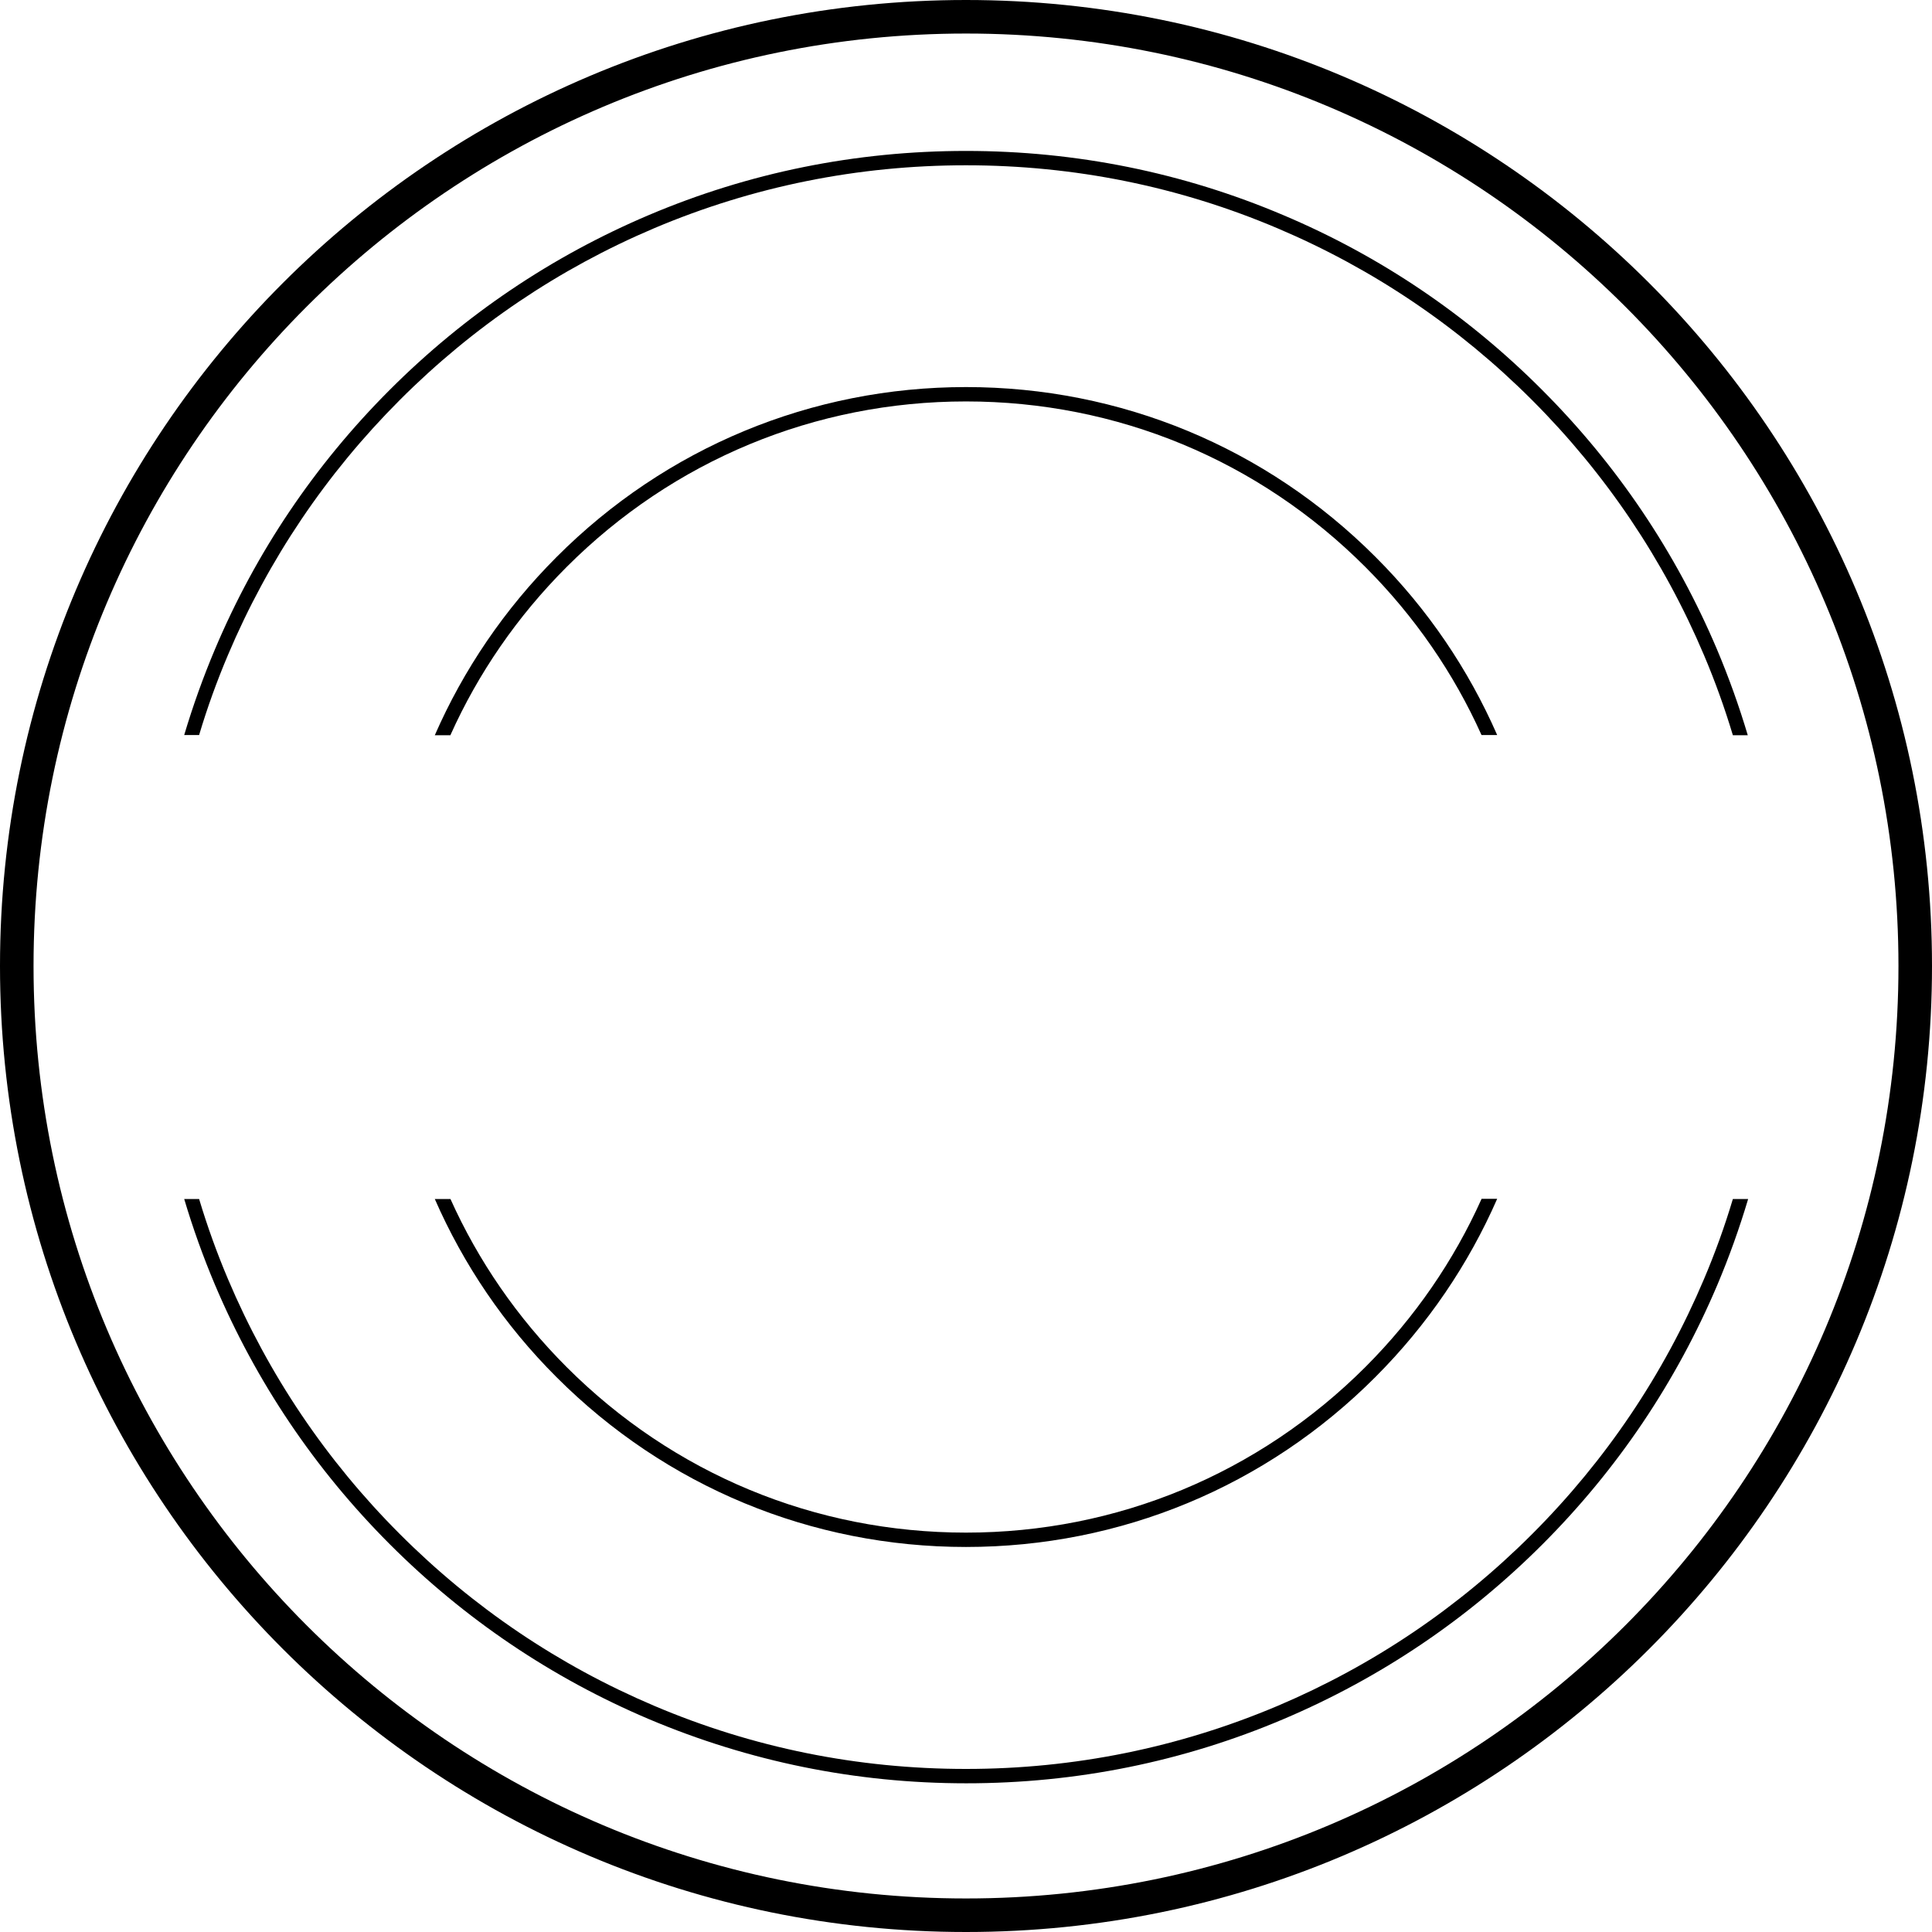 <svg xmlns="http://www.w3.org/2000/svg" xmlns:xlink="http://www.w3.org/1999/xlink" width="1440" zoomAndPan="magnify" viewBox="0 0 1080 1080" height="1440" preserveAspectRatio="xMidYMid meet" version="1.0"><defs><clipPath id="70061cf869"><path d="M 102.598 84.375 L 977.598 84.375 L 977.598 411 L 102.598 411 Z M 102.598 84.375 " clip-rule="nonzero"/></clipPath><clipPath id="f9ee16e997"><path d="M 102.598 670 L 977.598 670 L 977.598 996.875 L 102.598 996.875 Z M 102.598 670 " clip-rule="nonzero"/></clipPath><clipPath id="dbd0df6d7c"><path d="M 540 0 C 241.766 0 0 241.766 0 540 C 0 838.234 241.766 1080 540 1080 C 838.234 1080 1080 838.234 1080 540 C 1080 241.766 838.234 0 540 0 Z M 540 0 " clip-rule="nonzero"/></clipPath></defs><rect x="-108" width="1296" fill="#ffffff" y="-108" height="1296" fill-opacity="1"/><rect x="-108" width="1296" fill="#ffffff" y="-108" height="1296" fill-opacity="1"/><path fill="#000000" d="M 251.809 410.891 C 267.316 376.359 289.148 344.574 316.684 317.012 C 376.281 257.348 455.605 224.402 539.992 224.402 C 624.379 224.402 703.602 257.242 763.305 317.012 C 790.836 344.574 812.672 376.359 828.176 410.891 L 836.934 410.891 C 820.898 374.25 798.113 340.457 768.895 311.309 C 707.715 250.062 626.387 216.375 539.992 216.375 C 453.602 216.375 372.168 250.168 311.09 311.414 C 281.977 340.562 259.086 374.355 243.055 410.996 L 251.809 410.996 Z M 251.809 410.891 " fill-opacity="1" fill-rule="nonzero"/><path fill="#000000" d="M 828.176 670.25 C 812.672 704.781 790.836 736.566 763.305 764.129 C 703.602 823.793 624.379 856.742 539.992 856.742 C 455.605 856.742 376.387 823.898 316.684 764.129 C 289.148 736.566 267.316 704.781 251.809 670.25 L 243.055 670.25 C 259.086 706.891 281.871 740.684 311.09 769.832 C 372.273 831.078 453.602 864.766 539.992 864.766 C 626.387 864.766 707.82 830.973 768.895 769.727 C 798.008 740.578 820.898 706.785 836.934 670.145 L 828.176 670.145 Z M 828.176 670.25 " fill-opacity="1" fill-rule="nonzero"/><g clip-path="url(#70061cf869)"><path fill="#000000" d="M 111.305 410.891 C 115.84 395.688 121.219 380.797 127.441 366.117 C 150.016 312.789 182.293 264.848 223.434 223.66 C 264.57 182.477 312.461 150.164 365.73 127.562 C 420.902 104.227 479.551 92.398 539.992 92.398 C 600.438 92.398 659.086 104.227 714.254 127.668 C 767.523 150.27 815.414 182.582 856.555 223.766 C 897.691 264.953 929.969 312.895 952.543 366.223 C 958.766 380.902 964.148 395.898 968.684 410.996 L 977.016 410.996 C 972.164 394.734 966.469 378.789 959.824 363.055 C 936.828 308.777 904.02 259.988 862.145 218.066 C 820.371 176.141 771.637 143.191 717.418 120.277 C 661.195 96.41 601.492 84.375 539.992 84.375 C 478.496 84.375 418.789 96.41 362.566 120.277 C 308.348 143.301 259.613 176.141 217.738 218.066 C 175.965 259.883 143.055 308.672 120.164 362.949 C 113.52 378.684 107.82 394.629 102.969 410.891 Z M 111.305 410.891 " fill-opacity="1" fill-rule="nonzero"/></g><g clip-path="url(#f9ee16e997)"><path fill="#000000" d="M 968.684 670.25 C 964.148 685.457 958.766 700.344 952.543 715.023 C 929.969 768.352 897.691 816.297 856.555 857.48 C 815.414 898.664 767.523 930.977 714.254 953.578 C 659.086 976.914 600.438 988.848 539.992 988.848 C 479.551 988.848 420.902 977.02 365.73 953.578 C 312.461 930.977 264.57 898.664 223.434 857.48 C 182.293 816.297 150.016 768.352 127.441 715.023 C 121.219 700.344 115.84 685.352 111.305 670.25 L 102.969 670.25 C 107.82 686.512 113.52 702.457 120.164 718.191 C 143.16 772.473 175.965 821.258 217.844 863.184 C 259.719 905.105 308.453 937.949 362.672 960.969 C 418.895 984.73 478.496 996.875 540.098 996.875 C 601.703 996.875 661.301 984.836 717.523 960.969 C 771.742 937.949 820.477 905.105 862.355 863.184 C 904.23 821.258 937.039 772.469 960.035 718.191 C 966.68 702.457 972.375 686.512 977.227 670.25 Z M 968.684 670.25 " fill-opacity="1" fill-rule="nonzero"/></g><g clip-path="url(#dbd0df6d7c)"><path stroke-linecap="butt" transform="matrix(2.5, 0, 0, 2.5, 0, -0)" fill="none" stroke-linejoin="miter" d="M 216 0 C 96.706 0 -0 96.706 -0 216 C -0 335.294 96.706 432 216 432 C 335.294 432 432 335.294 432 216 C 432 96.706 335.294 0 216 0 Z M 216 0 " stroke="#000000" stroke-width="15" stroke-opacity="1" stroke-miterlimit="4"/></g></svg>